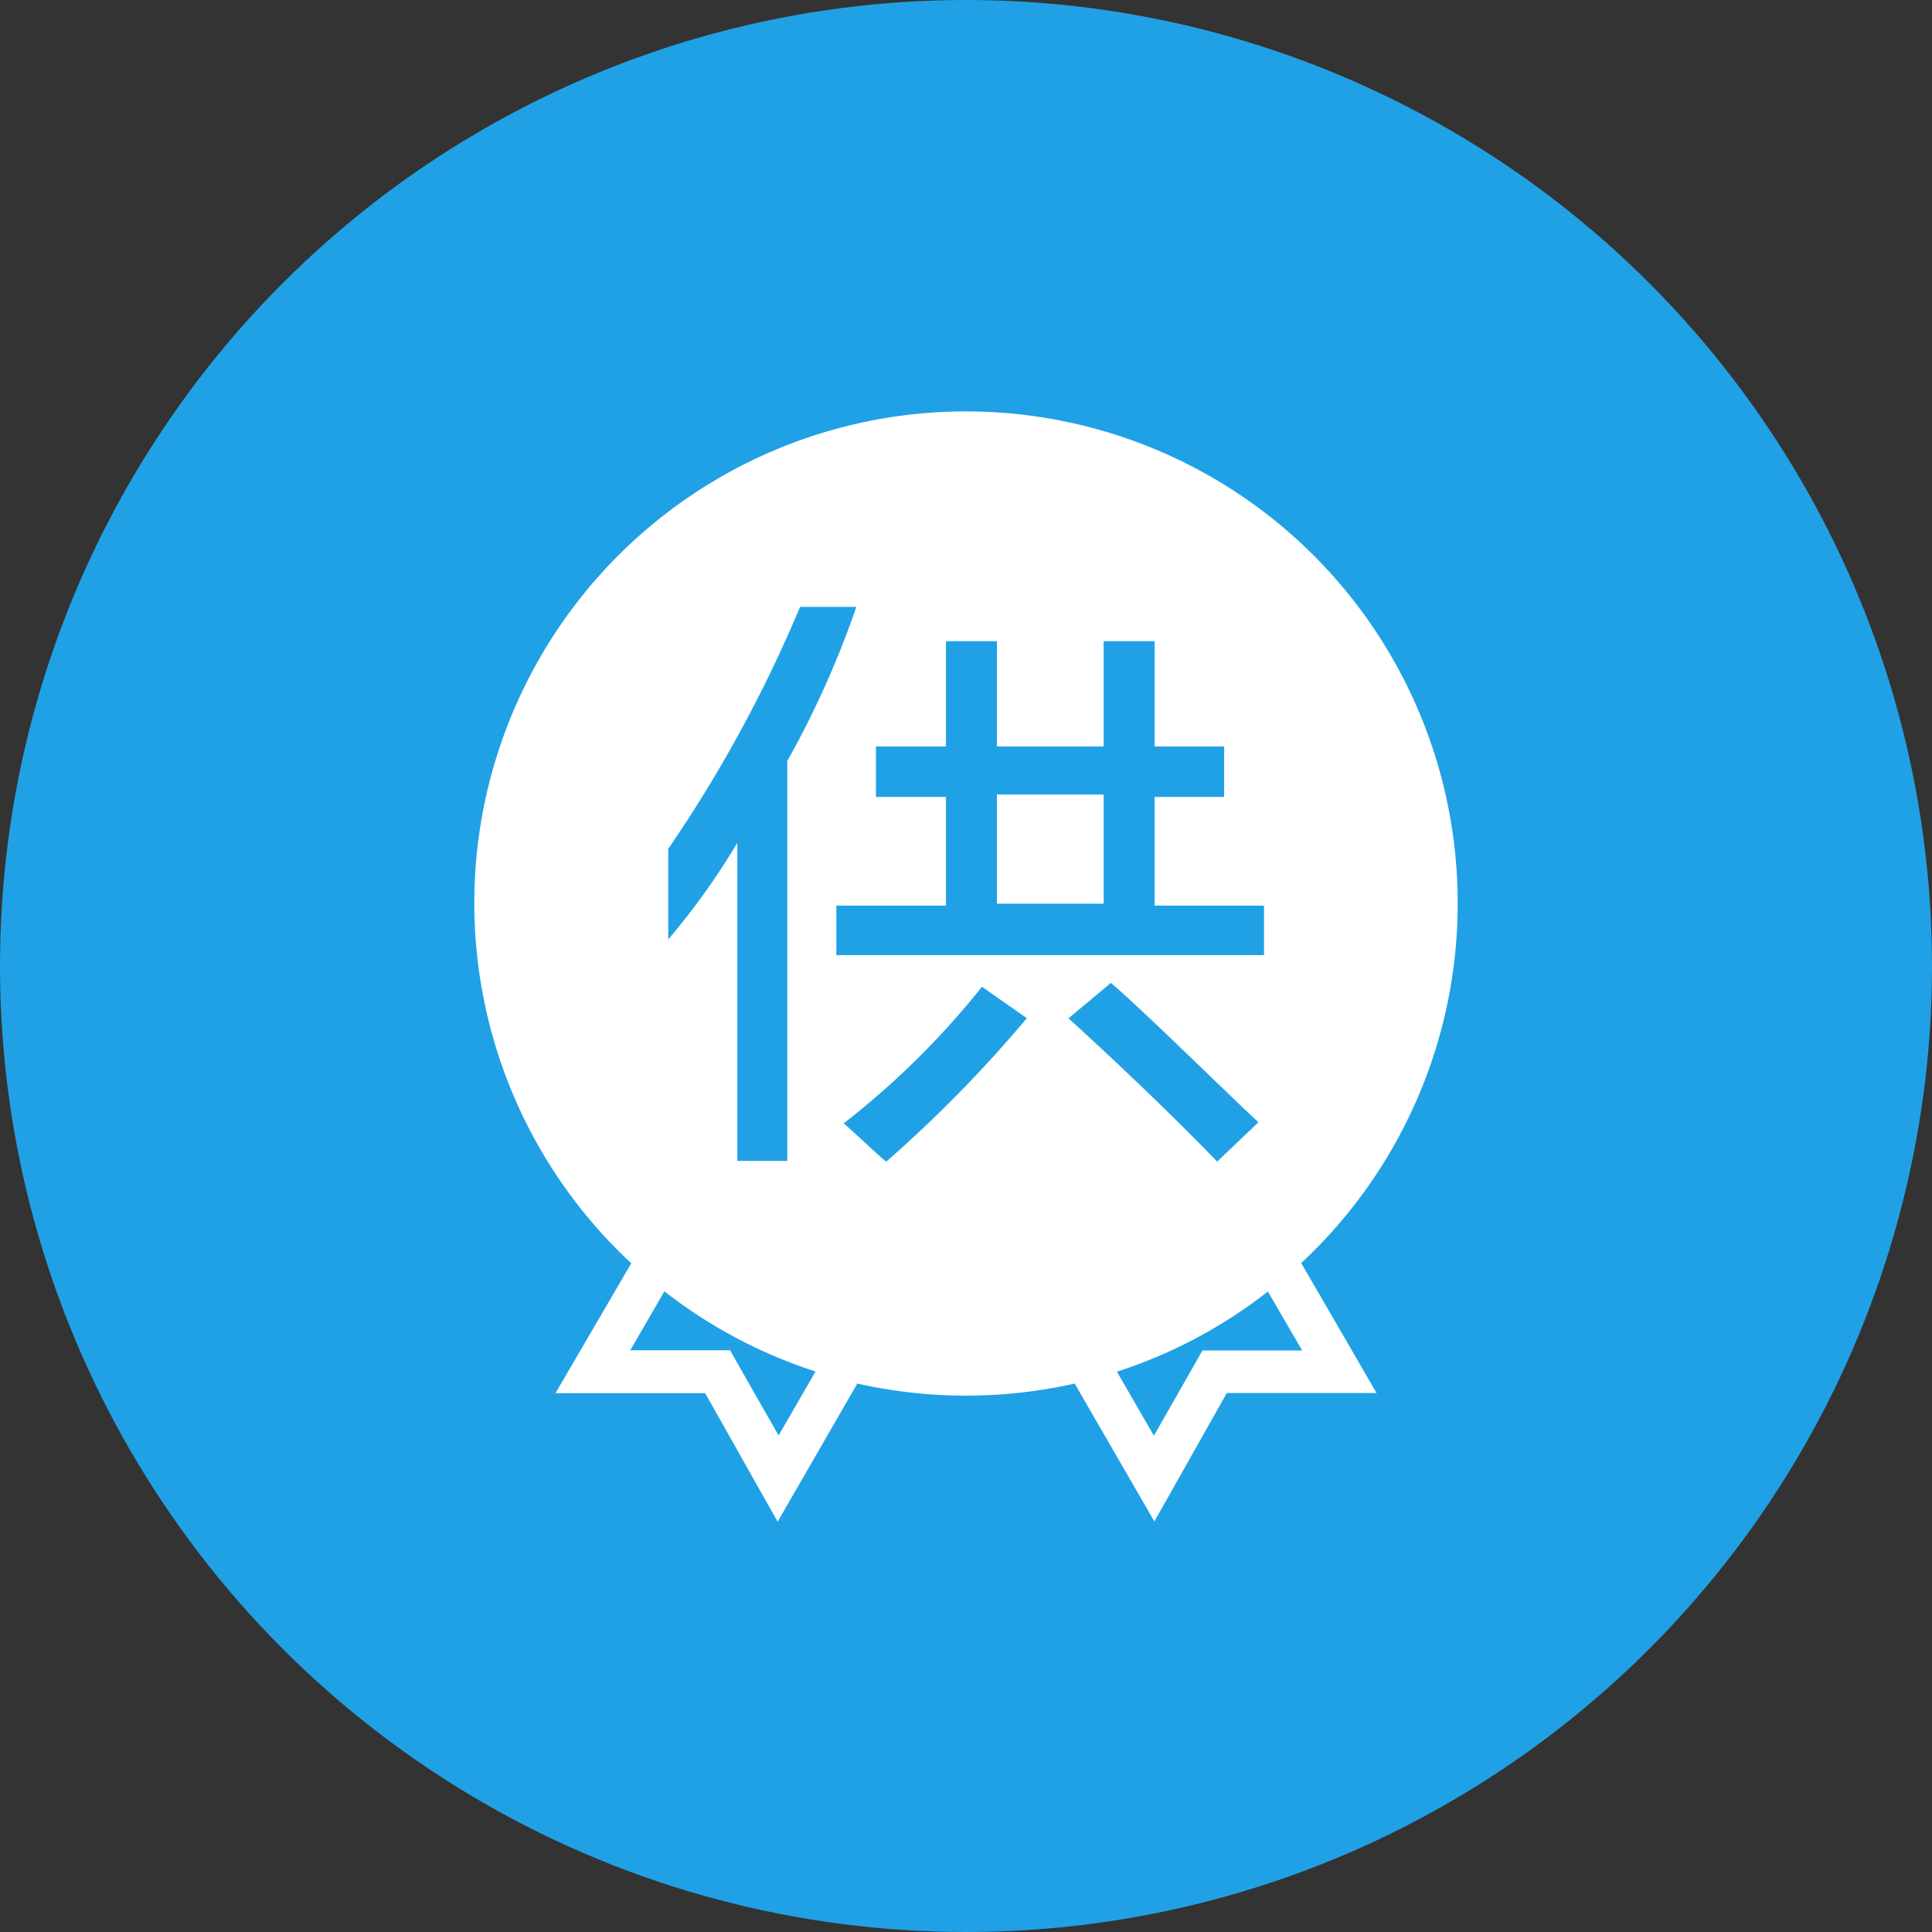 <svg xmlns="http://www.w3.org/2000/svg" viewBox="0 0 80 80"><rect x="0" y="0" width="80" height="80" fill="#333333" stroke="none"/><defs><style>.cls-1{fill:#20a1e6;}.cls-2{fill:#fff;}</style></defs><title>供应商管理</title><g id="图层_2" data-name="图层 2"><g id="供应商管理"><circle class="cls-1" cx="40" cy="40" r="40"/><path class="cls-2" d="M41.28,32.9H45.7v4.52H41.28Z"/><path class="cls-2" d="M60.36,37.38A20.36,20.36,0,1,0,26.14,52.31L23,57.69H29.2l3,5.32,3.3-5.72a20.49,20.49,0,0,0,9,0L47.8,63l3-5.32H57L53.88,52.3A20.34,20.34,0,0,0,60.36,37.38ZM33.13,25.13h2.33a39,39,0,0,1-2.86,6.38V48.07H30.53V34.9a29.36,29.36,0,0,1-2.86,4s0-2.29,0-3.75A56.15,56.15,0,0,0,33.13,25.13Zm-.89,34.31-1.5-2.63-.51-.9H26.1l1.41-2.44a20.3,20.3,0,0,0,6.26,3.32ZM34.63,37.5h4.54V33h-2.9V30.91h2.9V26.55h2.11v4.36H45.7V26.55h2.11v4.36h2.88V33H47.81V37.5h4.53v2.05H34.63ZM36.7,48.1c-.13-.06-1.64-1.51-1.77-1.58a33.9,33.9,0,0,0,5.73-5.66l1.86,1.3A54.58,54.58,0,0,1,36.7,48.1Zm7.54-5.93L46,40.7c1.3,1.1,4.57,4.34,6.11,5.77L50.4,48.1C48.84,46.48,46.65,44.36,44.25,42.17Zm9.68,13.75H49.79l-.51.9-1.5,2.63-1.53-2.65a20.32,20.32,0,0,0,6.25-3.32Z"/></g></g></svg>